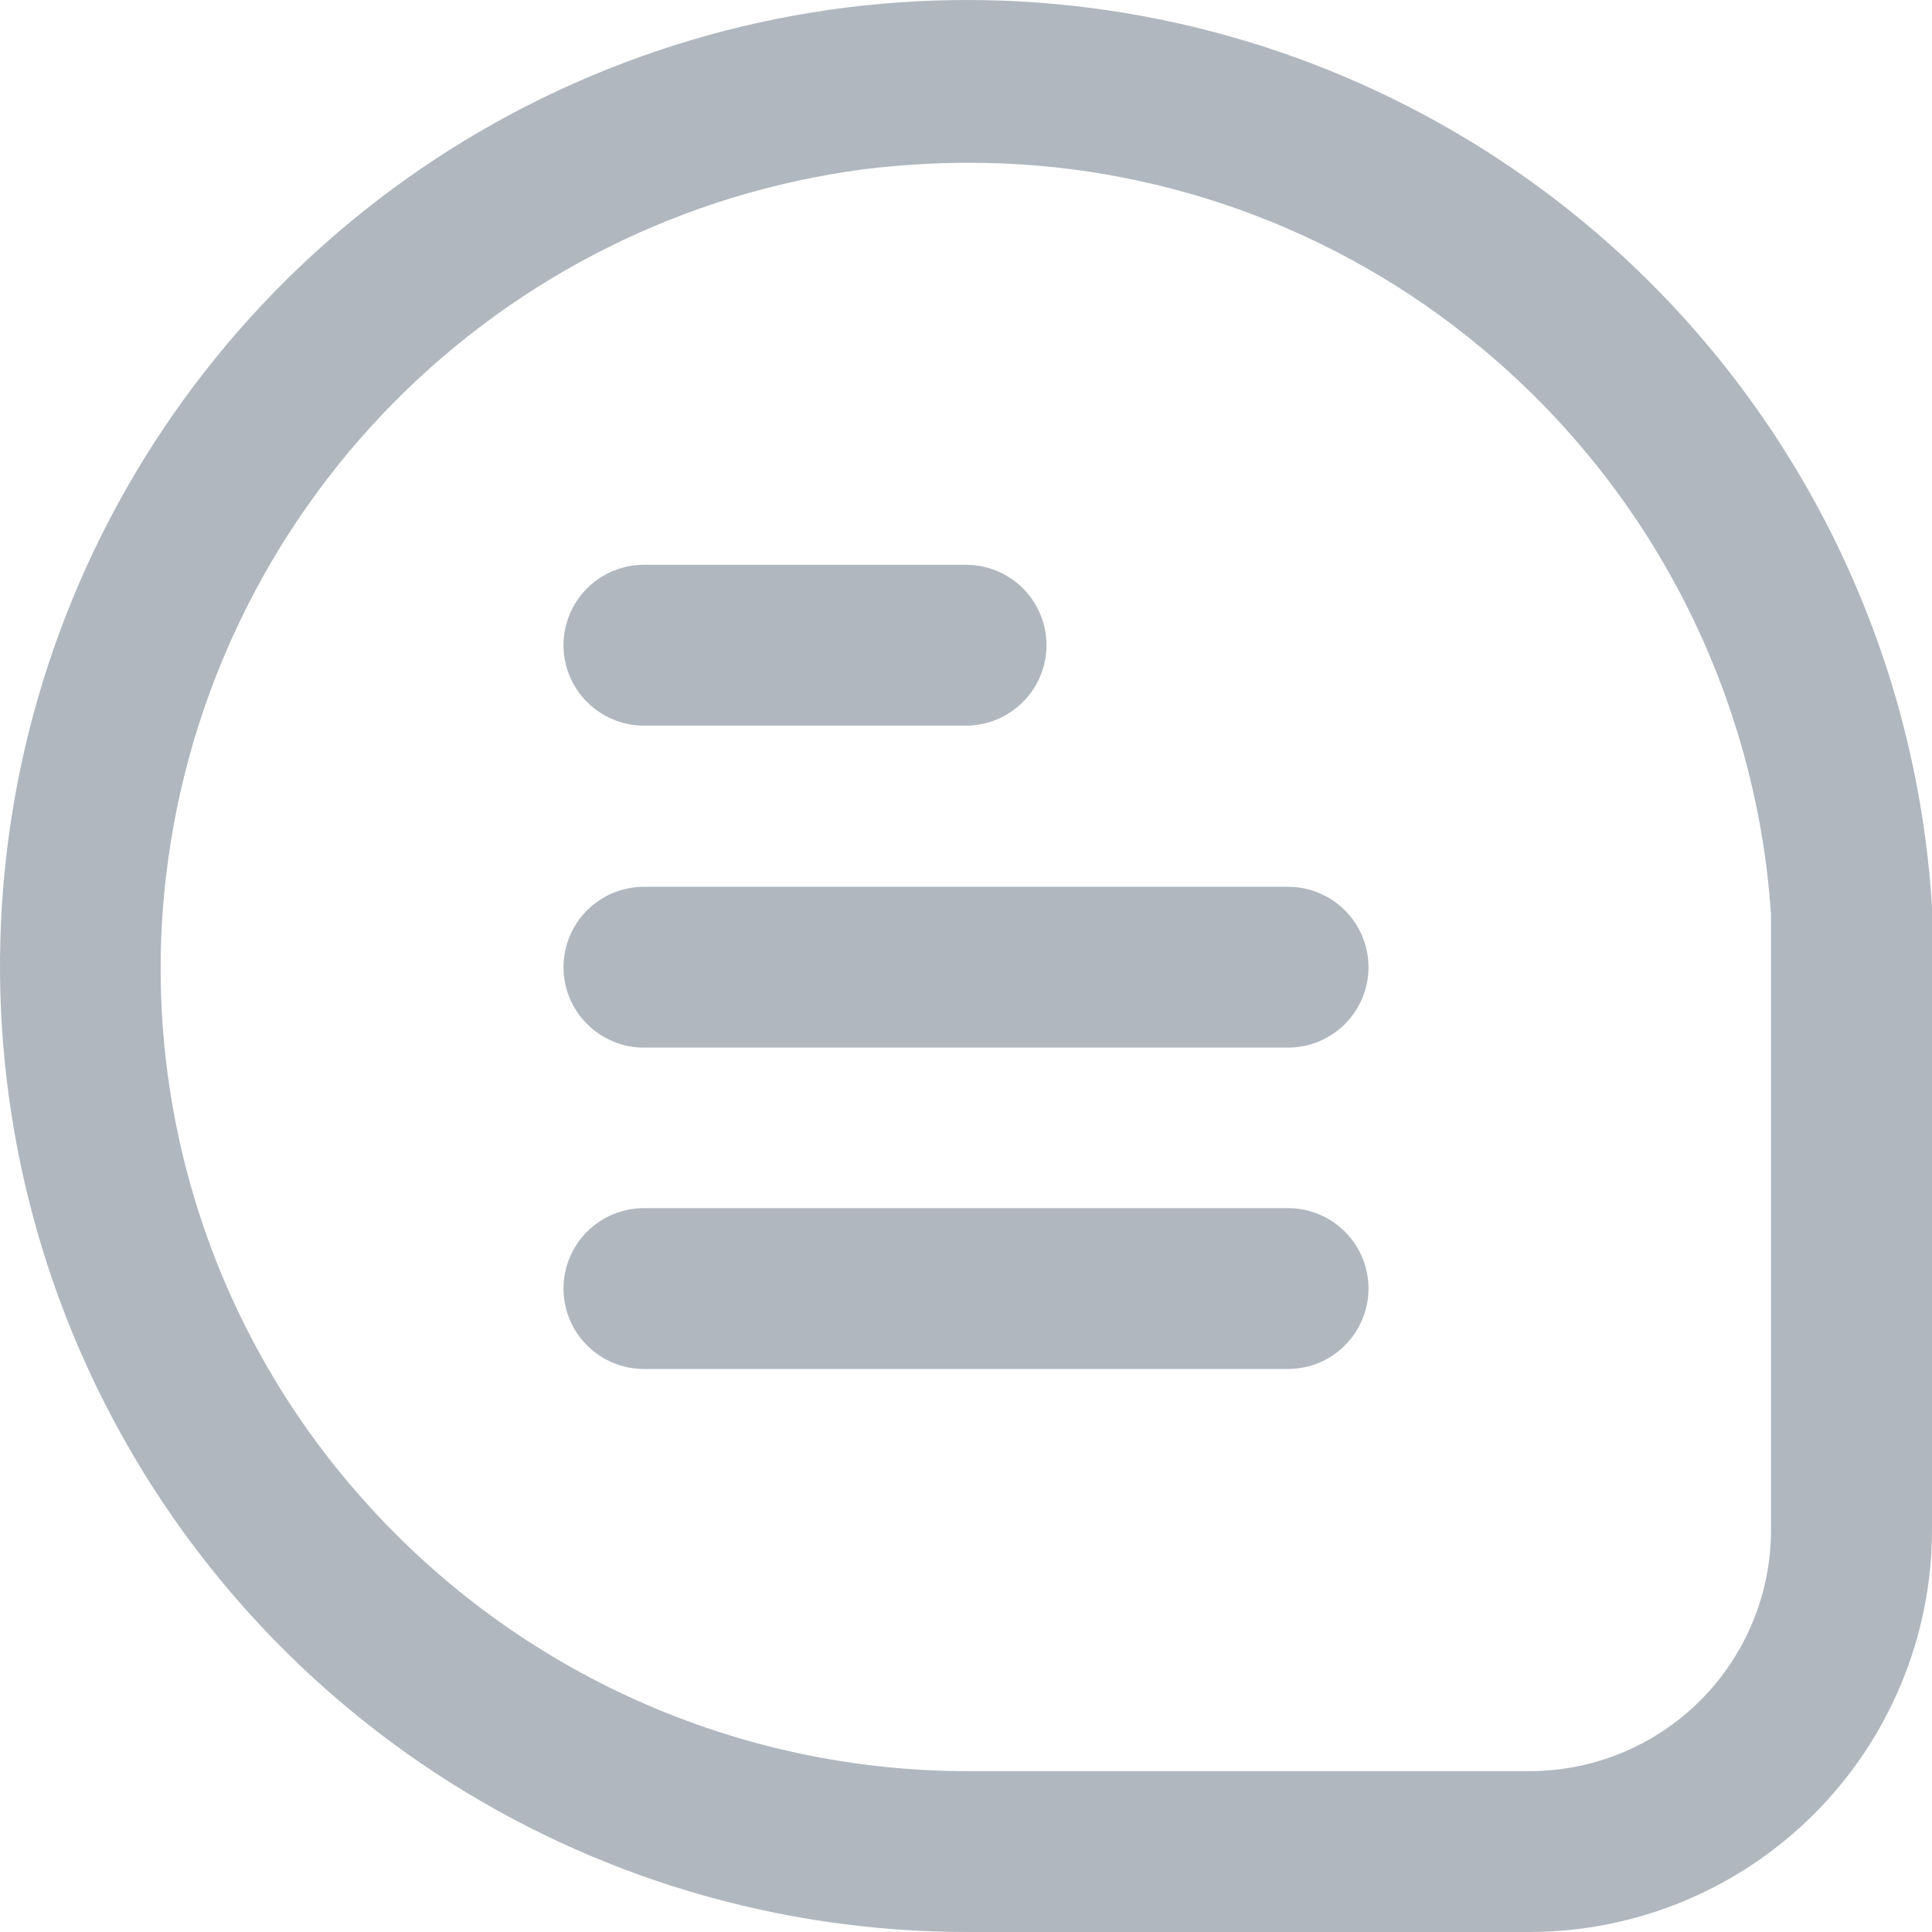 <svg width="24" height="24" viewBox="0 0 24 24" fill="none" xmlns="http://www.w3.org/2000/svg">
    <path d="M24 11.26C23.855 8.922 23.029 6.678 21.623 4.804C20.217 2.929 18.293 1.507 16.088 0.712C13.883 -0.083 11.493 -0.215 9.213 0.33C6.933 0.876 4.863 2.076 3.258 3.783C1.653 5.49 0.582 7.629 0.179 9.936C-0.224 12.243 0.057 14.618 0.988 16.767C1.92 18.916 3.46 20.747 5.42 22.032C7.38 23.317 9.673 24.001 12.018 24H19C20.326 23.999 21.597 23.472 22.534 22.535C23.471 21.599 23.999 20.329 24 19.005V11.26ZM22 19.005C22 19.8 21.684 20.562 21.122 21.124C20.559 21.686 19.796 22.002 19 22.002H12.018C10.607 22.001 9.212 21.704 7.923 21.128C6.635 20.553 5.483 19.712 4.542 18.662C3.596 17.613 2.886 16.373 2.459 15.027C2.032 13.68 1.898 12.258 2.066 10.856C2.331 8.644 3.326 6.584 4.893 4.999C6.461 3.414 8.511 2.396 10.722 2.104C11.153 2.05 11.587 2.023 12.022 2.022C14.352 2.016 16.61 2.829 18.4 4.32C19.446 5.188 20.304 6.259 20.923 7.468C21.541 8.677 21.908 10 22 11.355V19.005Z" fill="#B0B7BF"/>
    <path d="M8 9.014H12C12.265 9.014 12.519 8.908 12.707 8.721C12.894 8.534 13 8.28 13 8.015C13 7.75 12.894 7.496 12.707 7.308C12.519 7.121 12.265 7.016 12 7.016H8C7.735 7.016 7.48 7.121 7.293 7.308C7.105 7.496 7 7.75 7 8.015C7 8.28 7.105 8.534 7.293 8.721C7.48 8.908 7.735 9.014 8 9.014Z" fill="#B0B7BF"/>
    <path d="M16 11.016H8C7.735 11.016 7.48 11.121 7.293 11.308C7.105 11.496 7 11.75 7 12.015C7 12.28 7.105 12.534 7.293 12.721C7.48 12.908 7.735 13.014 8 13.014H16C16.265 13.014 16.519 12.908 16.707 12.721C16.894 12.534 17 12.28 17 12.015C17 11.75 16.894 11.496 16.707 11.308C16.519 11.121 16.265 11.016 16 11.016Z" fill="#B0B7BF"/>
    <path d="M16 15.008H8C7.735 15.008 7.48 15.113 7.293 15.3C7.105 15.488 7 15.742 7 16.007C7 16.272 7.105 16.526 7.293 16.713C7.48 16.901 7.735 17.006 8 17.006H16C16.265 17.006 16.519 16.901 16.707 16.713C16.894 16.526 17 16.272 17 16.007C17 15.742 16.894 15.488 16.707 15.3C16.519 15.113 16.265 15.008 16 15.008Z" fill="#B0B7BF"/>
</svg>
